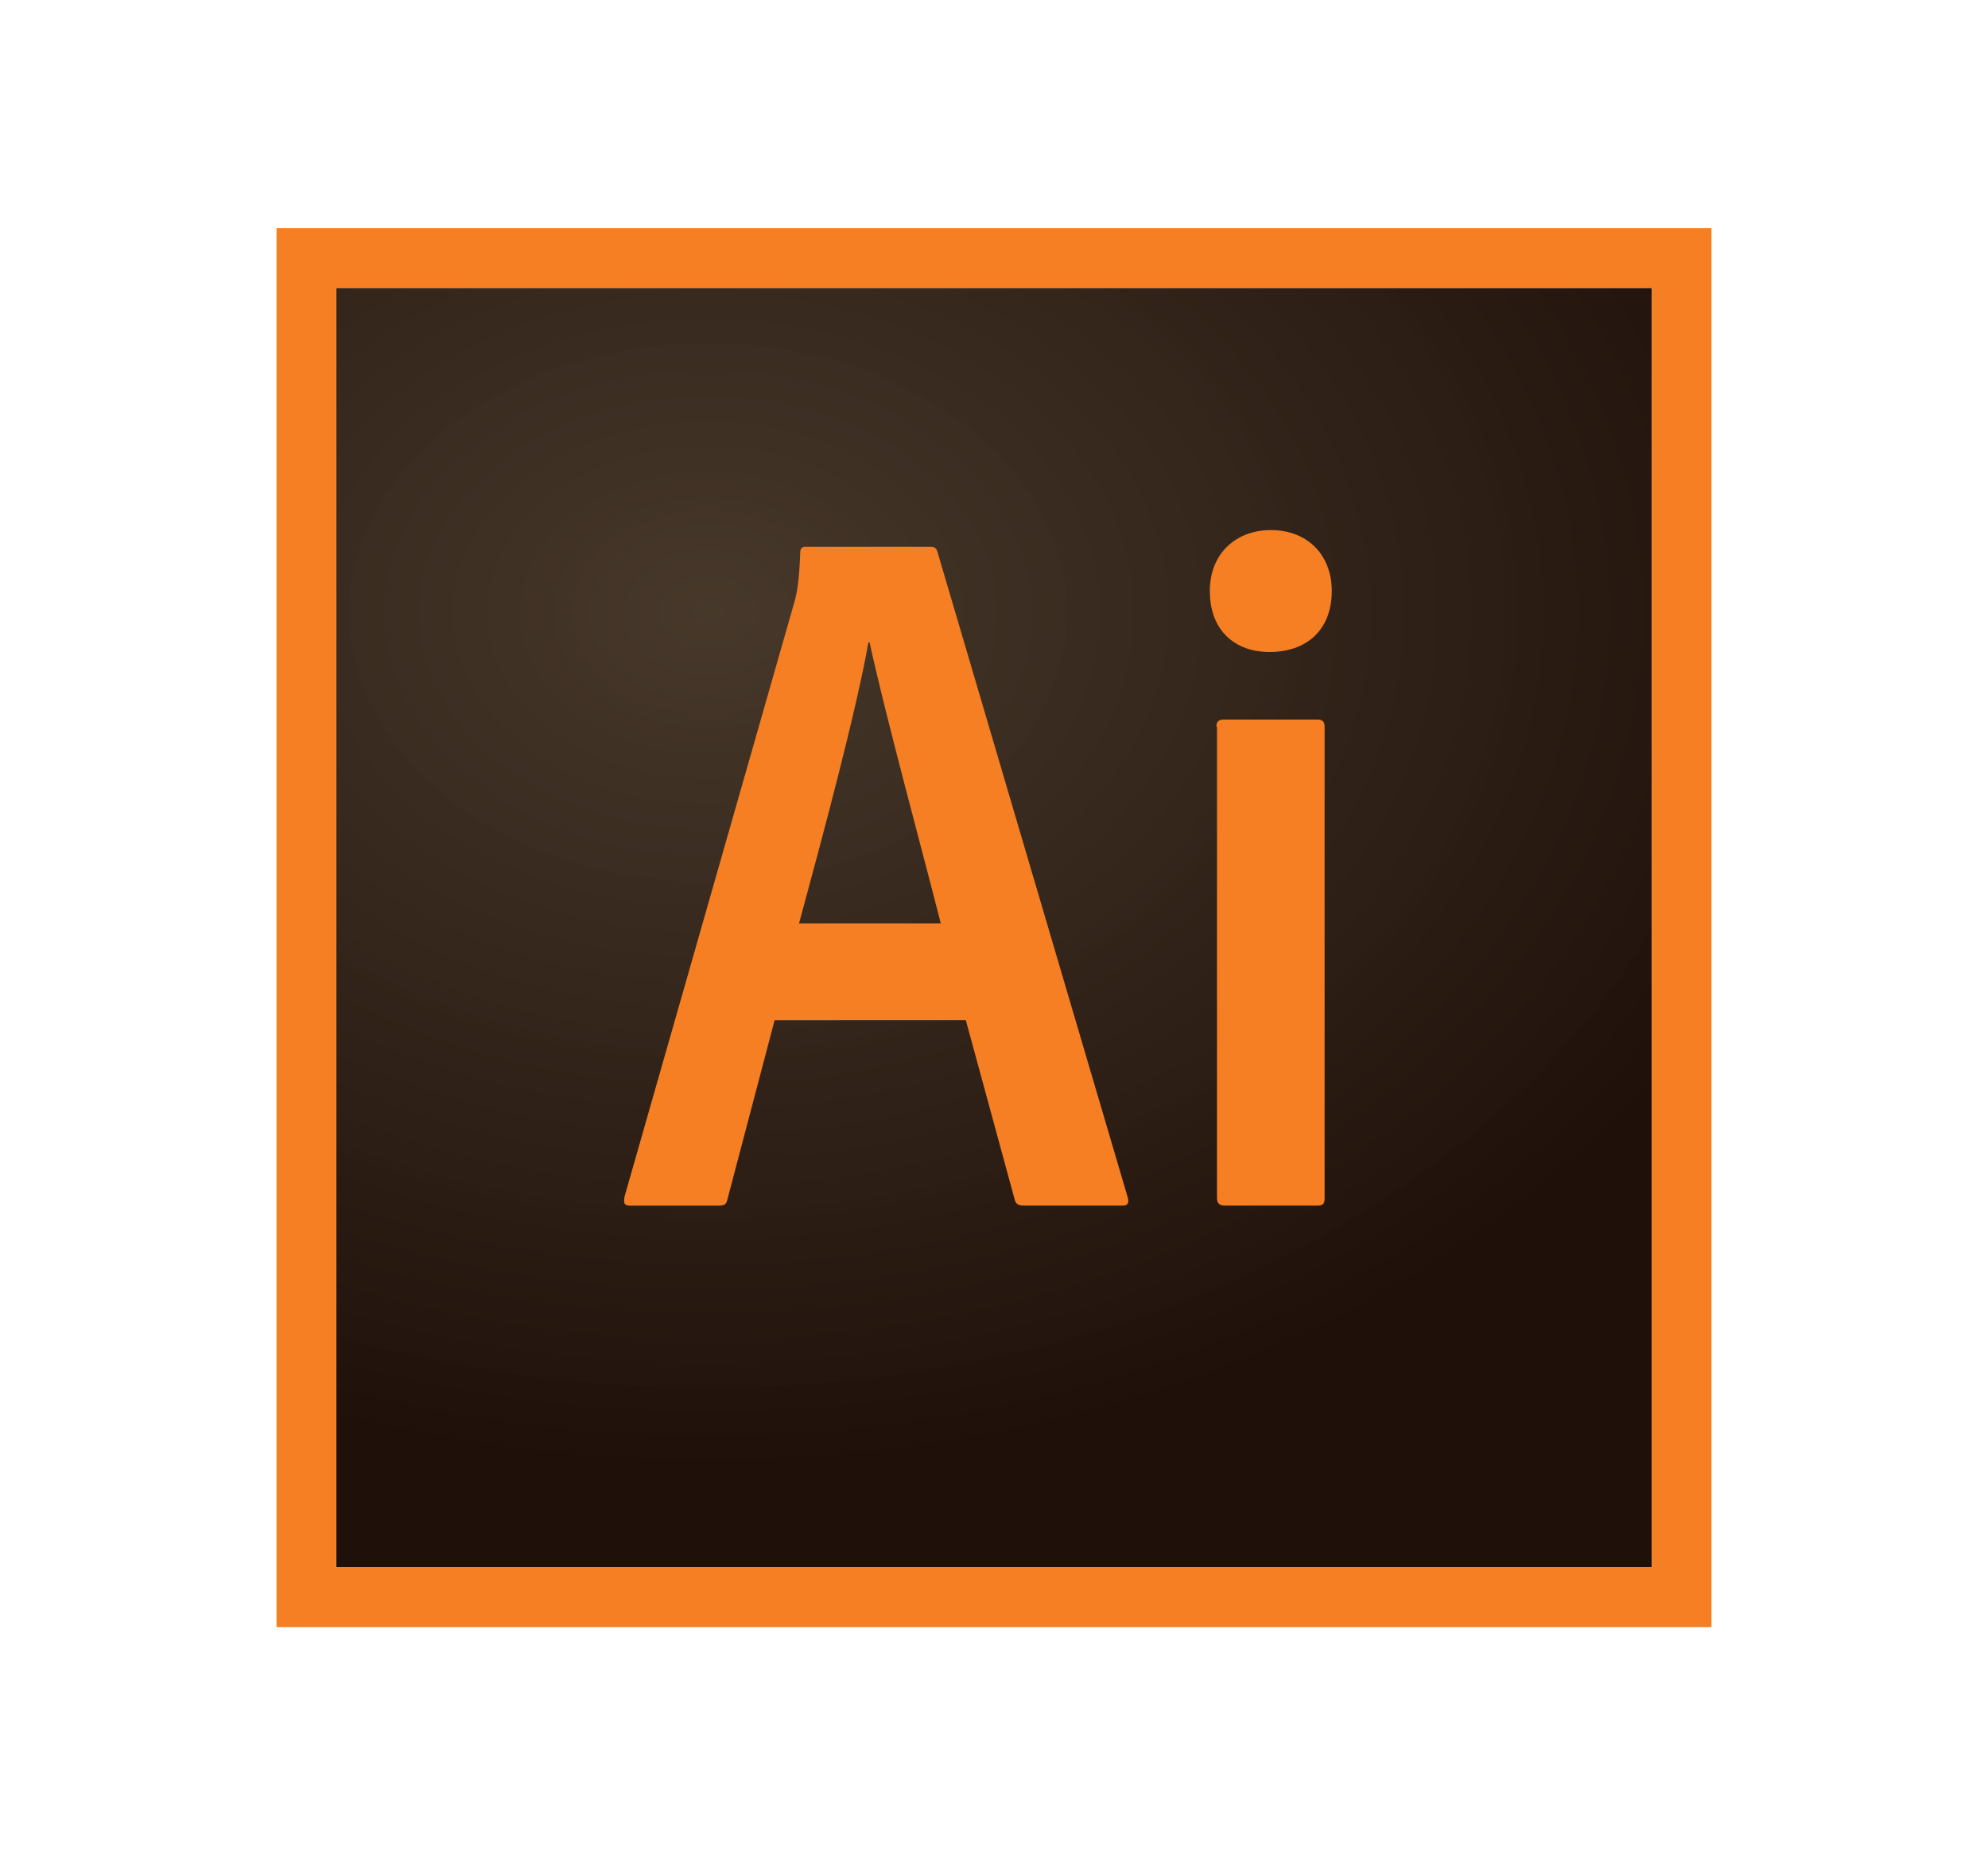 <?xml version="1.0" encoding="utf-8"?>
<!-- Generator: Adobe Illustrator 24.0.2, SVG Export Plug-In . SVG Version: 6.00 Build 0)  -->
<svg version="1.0" id="Layer_1" xmlns="http://www.w3.org/2000/svg" xmlns:xlink="http://www.w3.org/1999/xlink" x="0px" y="0px"
	 viewBox="0 0 300 280" enable-background="new 0 0 300 280" xml:space="preserve">
<g>
	
		<radialGradient id="SVGID_1_" cx="-183.015" cy="-47.679" r="0.066" gradientTransform="matrix(2291.672 0 0 -2218.755 419525.406 -105702.414)" gradientUnits="userSpaceOnUse">
		<stop  offset="0" style="stop-color:#433426;stop-opacity:0.98"/>
		<stop  offset="1" style="stop-color:#1F110A"/>
	</radialGradient>
	<path fill="url(#SVGID_1_)" d="M50.75,43.46h198.5v193.08H50.75V43.46z"/>
	<path fill="#F57F22" d="M50.75,43.46h198.5v193.08H50.75V43.46z M41.73,245.56h216.54V34.44H41.73V245.56z M183.56,109.68
		c0-0.72,0.27-1.08,1.08-1.08h14.17c0.72,0,1.08,0.27,1.08,1.08v71.19c0,0.72-0.18,1.08-1.08,1.08h-13.99
		c-0.9,0-1.17-0.45-1.17-1.17v-71.1L183.56,109.68L183.56,109.68z M182.57,89.2c0-5.77,4.06-9.2,9.2-9.2c5.5,0,9.2,3.7,9.2,9.2
		c0,5.95-3.88,9.2-9.38,9.2C186.36,98.41,182.57,95.16,182.57,89.2z M141.97,139.37c-2.53-10.02-8.48-31.85-10.74-42.41h-0.18
		c-1.89,10.56-6.68,28.42-10.47,42.41H141.97z M116.89,153.99l-7.13,27.07c-0.18,0.72-0.45,0.9-1.35,0.9H95.14
		c-0.9,0-1.08-0.27-0.9-1.35l25.62-89.69c0.45-1.62,0.72-3.07,0.9-7.49c0-0.63,0.27-0.9,0.72-0.9h18.95c0.63,0,0.9,0.18,1.08,0.9
		l28.69,97.35c0.18,0.72,0,1.17-0.72,1.17h-14.98c-0.72,0-1.17-0.18-1.35-0.81l-7.4-27.16H116.89L116.89,153.99z"/>
</g>
</svg>
